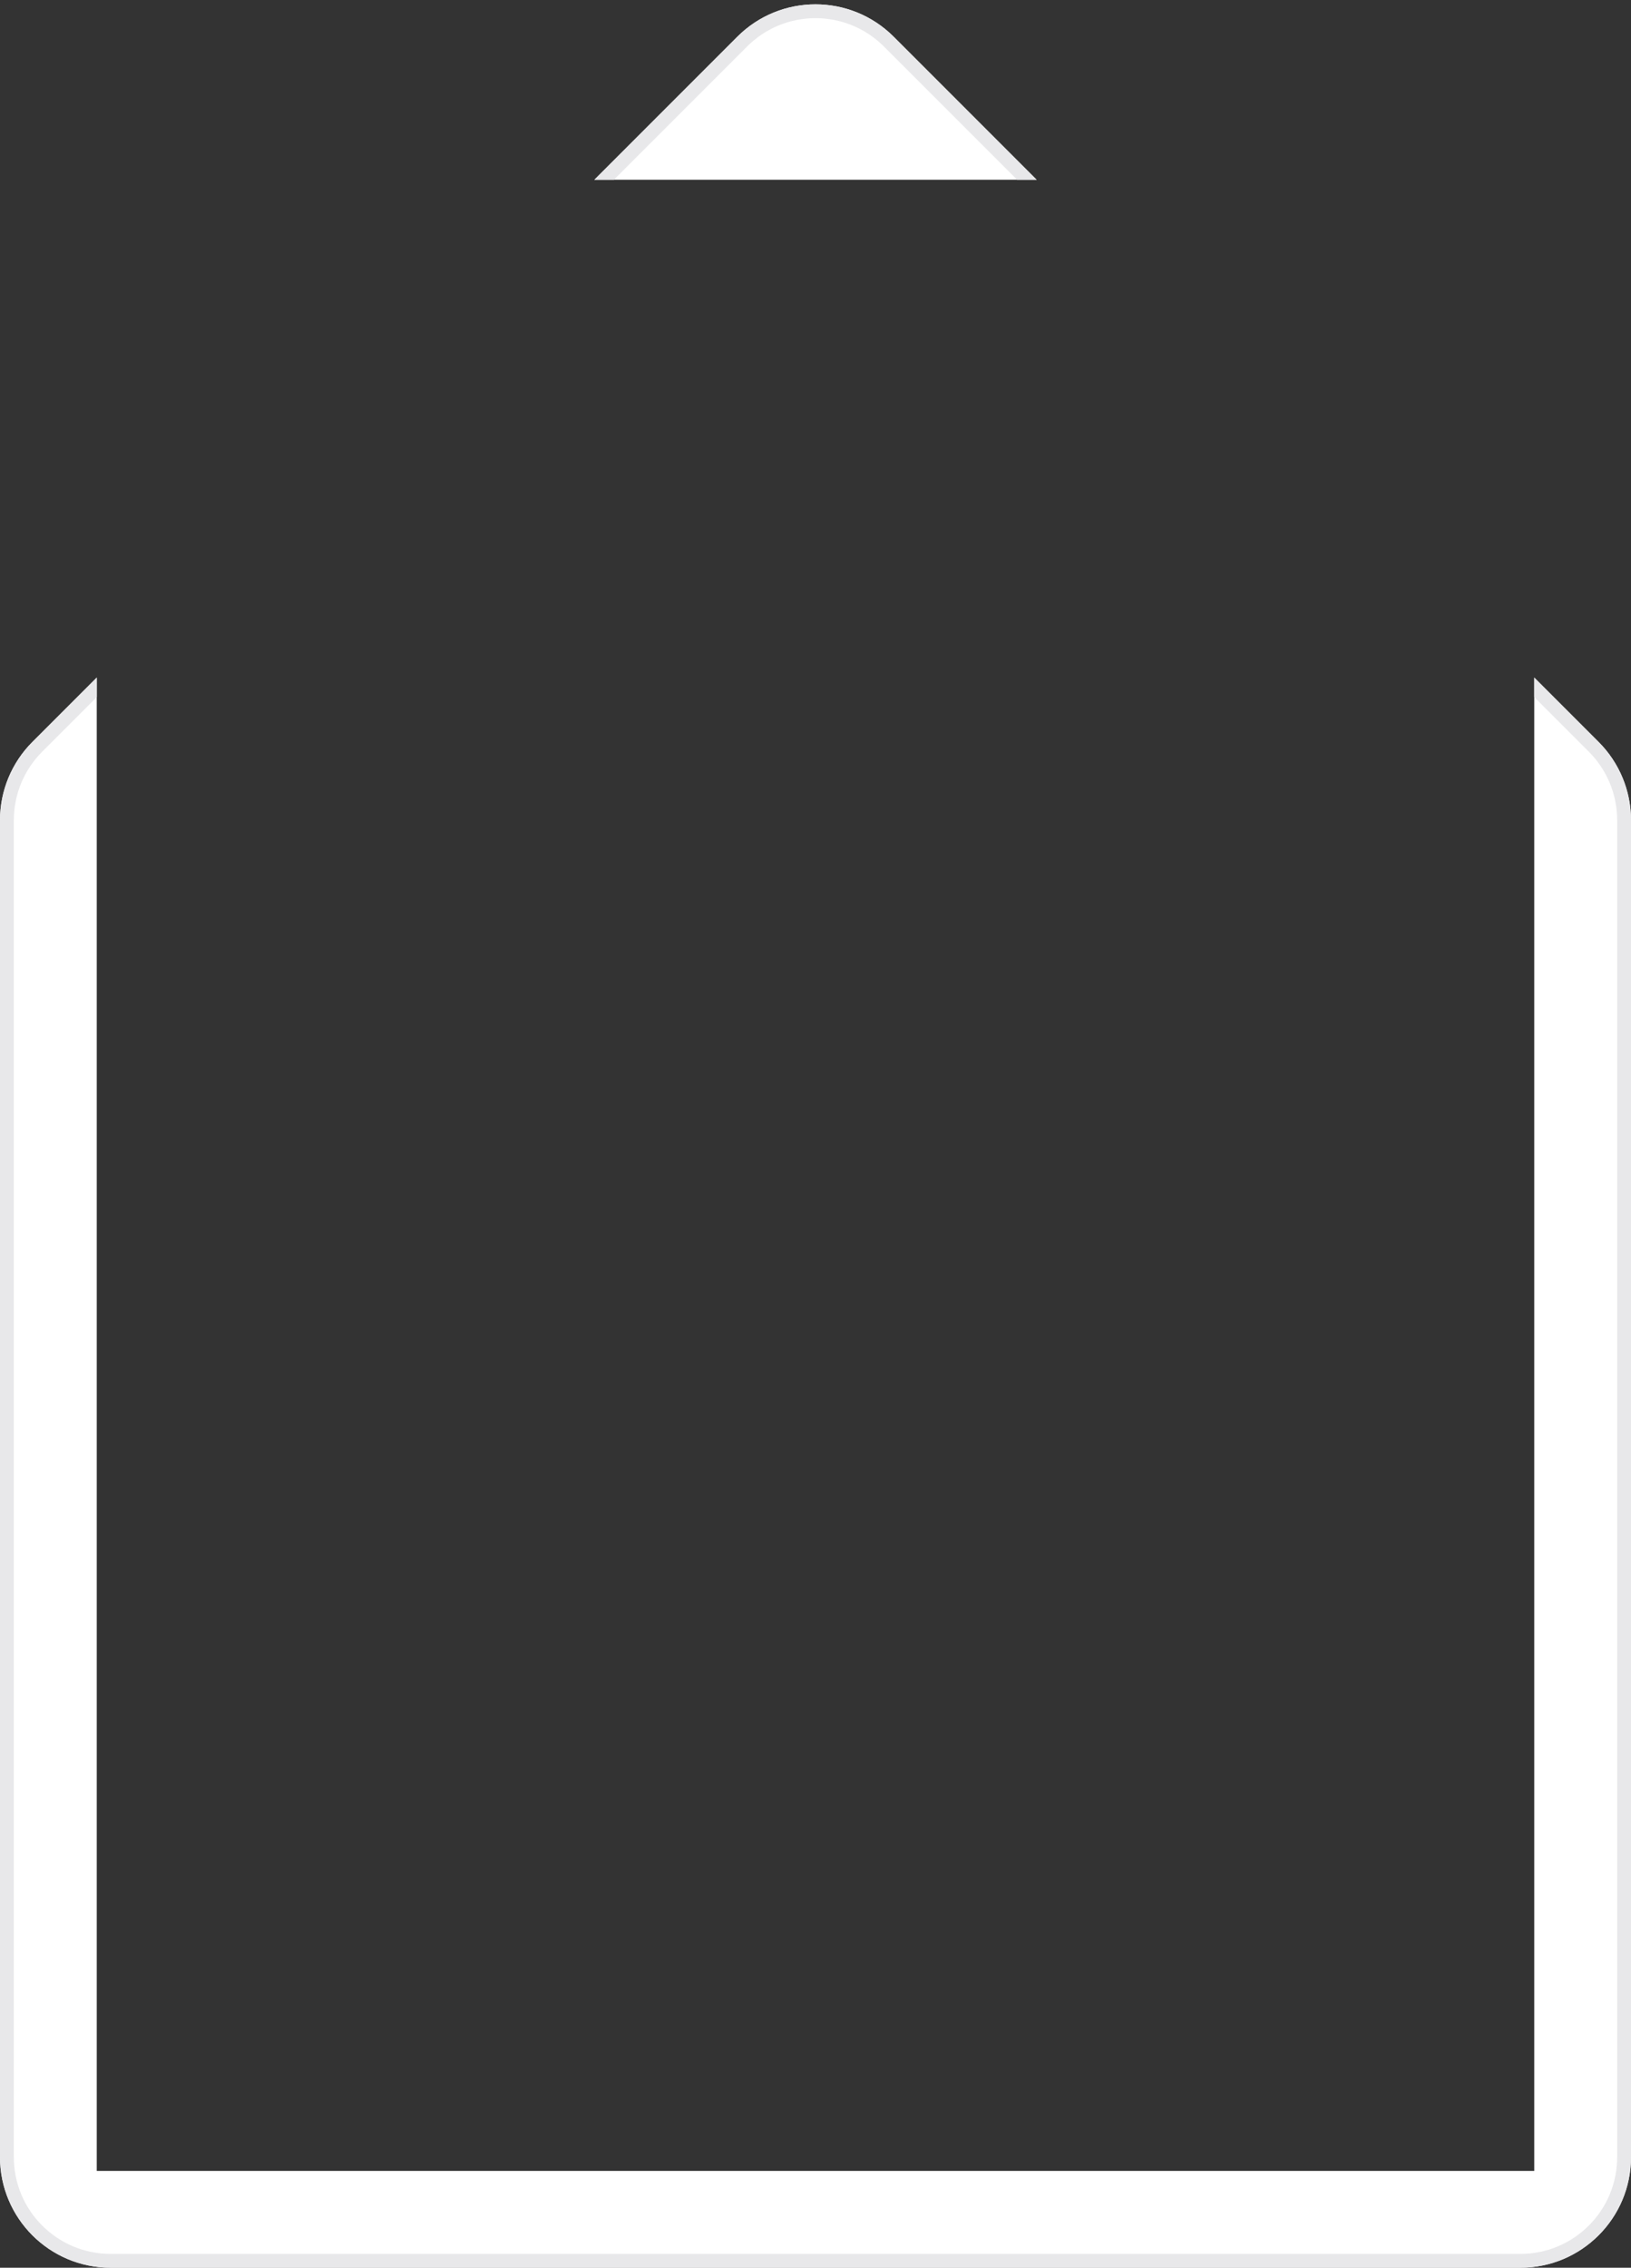 <svg width="118" height="164" viewBox="0 0 118 164" fill="none" xmlns="http://www.w3.org/2000/svg">
<rect x="0" y="0" width="118" height="164" fill="#333333" stroke="none"/>
<path fill-rule="evenodd" clip-rule="evenodd" d="M2.343 53.657C0.843 55.157 0 57.192 0 59.314V156C0 160.418 3.582 164 8 164H110C114.418 164 118 160.418 118 156V59.314C118 57.192 117.157 55.157 115.657 53.657L111 49V157H7V49L2.343 53.657ZM43 13H75L64.657 2.657C61.533 -0.467 56.467 -0.467 53.343 2.657L43 13Z" fill="white"/>
<path fill-rule="evenodd" clip-rule="evenodd" d="M111 157H7V50.414L3.05 54.364C1.738 55.677 1 57.457 1 59.314V156C1 159.866 4.134 163 8 163H110C113.866 163 117 159.866 117 156V59.314C117 57.457 116.263 55.677 114.95 54.364L111 50.414V157ZM111 49V157H7V49L2.343 53.657C0.843 55.157 0 57.192 0 59.314V156C0 160.418 3.582 164 8 164H110C114.418 164 118 160.418 118 156V59.314C118 57.192 117.157 55.157 115.657 53.657L111 49ZM75 13L64.657 2.657C61.533 -0.467 56.467 -0.467 53.343 2.657L43 13H75ZM44.414 13H73.586L63.95 3.364C61.216 0.63 56.784 0.63 54.05 3.364L44.414 13Z" fill="#E8E8EA"/>
</svg>
